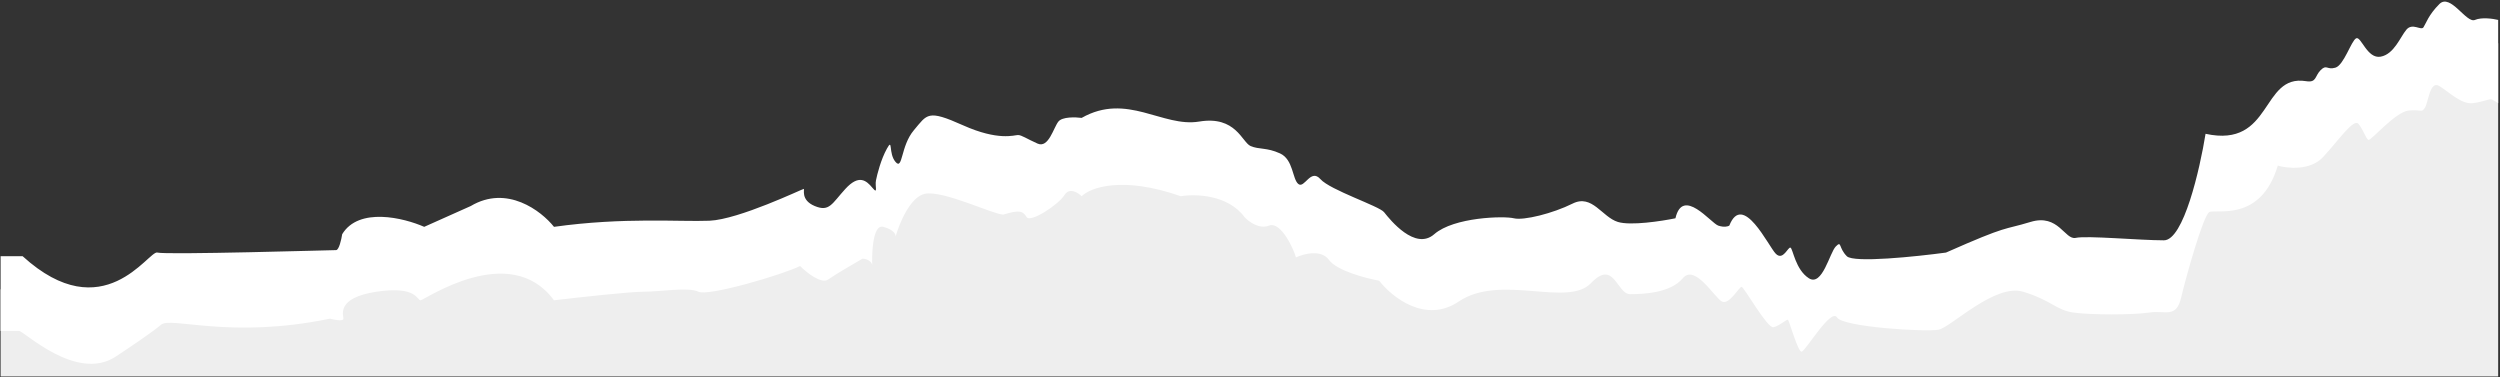 <svg width="1021" height="154" viewBox="0 0 1021 154" fill="none" xmlns="http://www.w3.org/2000/svg">
<rect x="0" y="0" width="1021" height="154" fill="#333333" stroke="none"/>
<g id="ripped-paper-narrow-up">
<path id="mask" d="M1020.25 153.76H0.249V118.16L65.249 126.66L129.499 110.66L258.749 103.16L335.249 97.16L385.249 67.91H510.249L577.249 109.16L628.749 100.66H690.249L750.749 119.66L848.749 112.16L884.249 108.16L905.249 68.66L1020.25 17.66V153.76Z" fill="#EEEEEE"/>
<path id="outer-edge" d="M0.249 135.141V104.641H9.249C42.248 134.636 60.748 102.146 64.249 103.146C67.749 104.146 135.749 102.146 137.249 102.146C138.449 102.146 139.415 97.812 139.749 95.646C146.549 84.446 164.915 88.976 173.249 92.641L192.249 84.146C207.049 75.346 221.082 86.142 226.249 92.641C254.749 88.641 277.749 90.646 289.749 90.146C301.749 89.646 327.749 77.146 328.249 77.146C328.749 77.146 326.749 81.646 332.749 84.146C338.749 86.646 339.749 83.146 345.249 77.146C350.749 71.146 353.749 73.646 356.249 76.646C358.749 79.646 357.249 76.146 357.749 73.646C358.249 71.146 359.749 65.146 362.249 60.646C364.749 56.146 362.749 62.646 365.749 66.146C368.749 69.646 367.749 59.646 373.249 53.146C378.749 46.646 378.749 44.646 393.249 51.146C407.749 57.646 414.249 55.146 415.749 55.146C417.249 55.146 419.249 56.646 423.749 58.646C428.249 60.646 430.249 52.146 432.249 49.646C433.849 47.646 439.249 47.812 441.749 48.146C460.249 37.646 474.749 52.146 489.749 49.646C504.749 47.146 507.249 58.146 510.749 59.646C514.249 61.146 517.249 60.146 522.749 62.646C528.249 65.146 527.749 73.146 530.249 75.146C532.749 77.146 535.249 68.646 539.249 73.146C543.249 77.646 563.249 84.146 565.249 86.646L565.376 86.805C567.658 89.665 577.905 102.509 585.749 95.646C593.749 88.646 614.249 88.146 618.249 89.146C622.249 90.146 634.249 87.146 642.249 83.146C650.249 79.146 654.249 88.646 660.749 90.646C665.949 92.246 678.582 90.312 684.249 89.146C687.249 76.146 698.749 91.146 701.749 92.146C704.149 92.946 705.749 92.479 706.249 92.146C711.749 78.146 722.249 100.646 725.249 103.646C728.249 106.646 730.249 100.646 731.249 101.146C732.249 101.646 733.249 110.146 738.749 113.646C744.249 117.146 747.249 103.146 749.749 100.646C752.249 98.146 750.749 101.146 754.249 104.646C757.049 107.446 782.415 104.812 794.749 103.146C820.749 91.646 817.749 94.146 829.249 90.646C840.749 87.146 843.249 98.146 847.749 97.146C852.249 96.146 873.749 98.146 883.749 98.146C891.749 98.146 898.415 69.146 900.749 54.646C928.249 60.646 923.249 30.146 941.749 33.146C946.19 33.866 945.249 31.146 947.749 28.646C950.249 26.146 950.249 28.646 953.749 27.646C957.249 26.646 960.249 16.646 962.249 15.646C964.249 14.646 966.749 24.146 972.249 23.146C977.749 22.146 980.249 15.146 982.749 12.146C985.249 9.146 988.749 12.646 989.749 11.146C990.749 9.646 991.749 6.144 996.249 1.644C1000.75 -2.856 1007.25 9.643 1010.75 8.143C1013.55 6.943 1018.25 7.643 1020.25 8.143V42.142C1019.75 41.809 1018.55 41.042 1017.75 40.642C1016.75 40.142 1014.25 41.642 1009.75 42.142C1005.25 42.642 1000.25 37.641 996.249 35.141C992.249 32.641 991.749 42.141 990.249 44.141C988.749 46.141 989.249 44.641 983.749 45.141C978.249 45.641 968.249 57.641 967.249 57.141C966.249 56.641 965.249 53.142 963.249 50.642C961.249 48.142 955.249 57.142 948.749 64.142C943.549 69.742 934.249 68.808 930.249 67.642C923.249 91.142 904.749 85.142 902.249 86.642C899.749 88.142 892.749 113.142 890.749 121.642C888.749 130.142 884.249 126.642 877.749 127.642C871.249 128.642 853.749 128.642 846.749 127.642C839.749 126.642 837.749 122.642 826.249 119.142C814.749 115.642 796.749 133.642 791.749 134.642C786.749 135.642 752.749 133.642 750.249 129.642C747.749 125.642 737.249 143.642 735.749 143.642C734.249 143.642 730.749 131.142 730.249 130.642C729.749 130.142 726.749 133.142 724.249 133.642C721.749 134.142 712.249 117.142 711.249 117.142C710.249 117.142 706.249 124.642 703.249 123.142C700.249 121.642 692.249 107.642 687.249 113.642C682.249 119.642 671.249 120.142 665.749 120.142C660.249 120.142 659.249 105.642 649.749 115.642C640.249 125.642 612.749 111.642 595.749 123.142C582.149 132.342 568.415 121.308 563.249 114.642C557.749 113.642 545.949 110.542 542.749 106.142C539.549 101.742 532.415 103.642 529.249 105.142C528.749 102.642 523.249 90.142 518.249 92.142C514.249 93.742 509.915 90.474 508.249 88.64C501.449 79.438 488.082 79.139 482.249 80.14C458.249 71.739 445.249 76.639 441.749 80.14C440.249 78.64 436.749 76.44 434.749 79.64C432.249 83.64 420.749 91.14 419.249 88.64C417.749 86.14 416.249 85.64 409.749 87.641C405.749 87.641 385.249 77.641 377.749 79.141C371.749 80.341 367.249 91.307 365.749 96.641C365.915 95.807 365.149 93.841 360.749 92.641C356.094 91.372 356.095 105.14 356.205 108.193C356.233 108.336 356.249 108.485 356.249 108.641C356.249 108.949 356.225 108.748 356.205 108.193C355.866 106.491 353.632 105.641 352.249 105.641C348.749 107.641 341.049 112.141 338.249 114.141C335.449 116.141 329.415 111.308 326.749 108.641C319.749 112.141 289.249 121.141 285.249 119.141C281.249 117.141 269.749 119.141 262.749 119.141C257.149 119.141 236.082 121.474 226.249 122.641C208.249 98.141 173.249 122.641 171.749 122.641C170.249 122.641 170.249 116.641 153.749 119.141C137.249 121.641 140.249 128.641 140.249 130.141C140.249 131.341 136.582 130.641 134.749 130.141C93.749 138.641 69.749 129.141 65.749 132.641C62.548 135.441 52.082 142.474 47.248 145.641C31.248 156.141 9.749 135.141 7.749 135.141H0.249Z" fill="white"/>
</g>
</svg>
